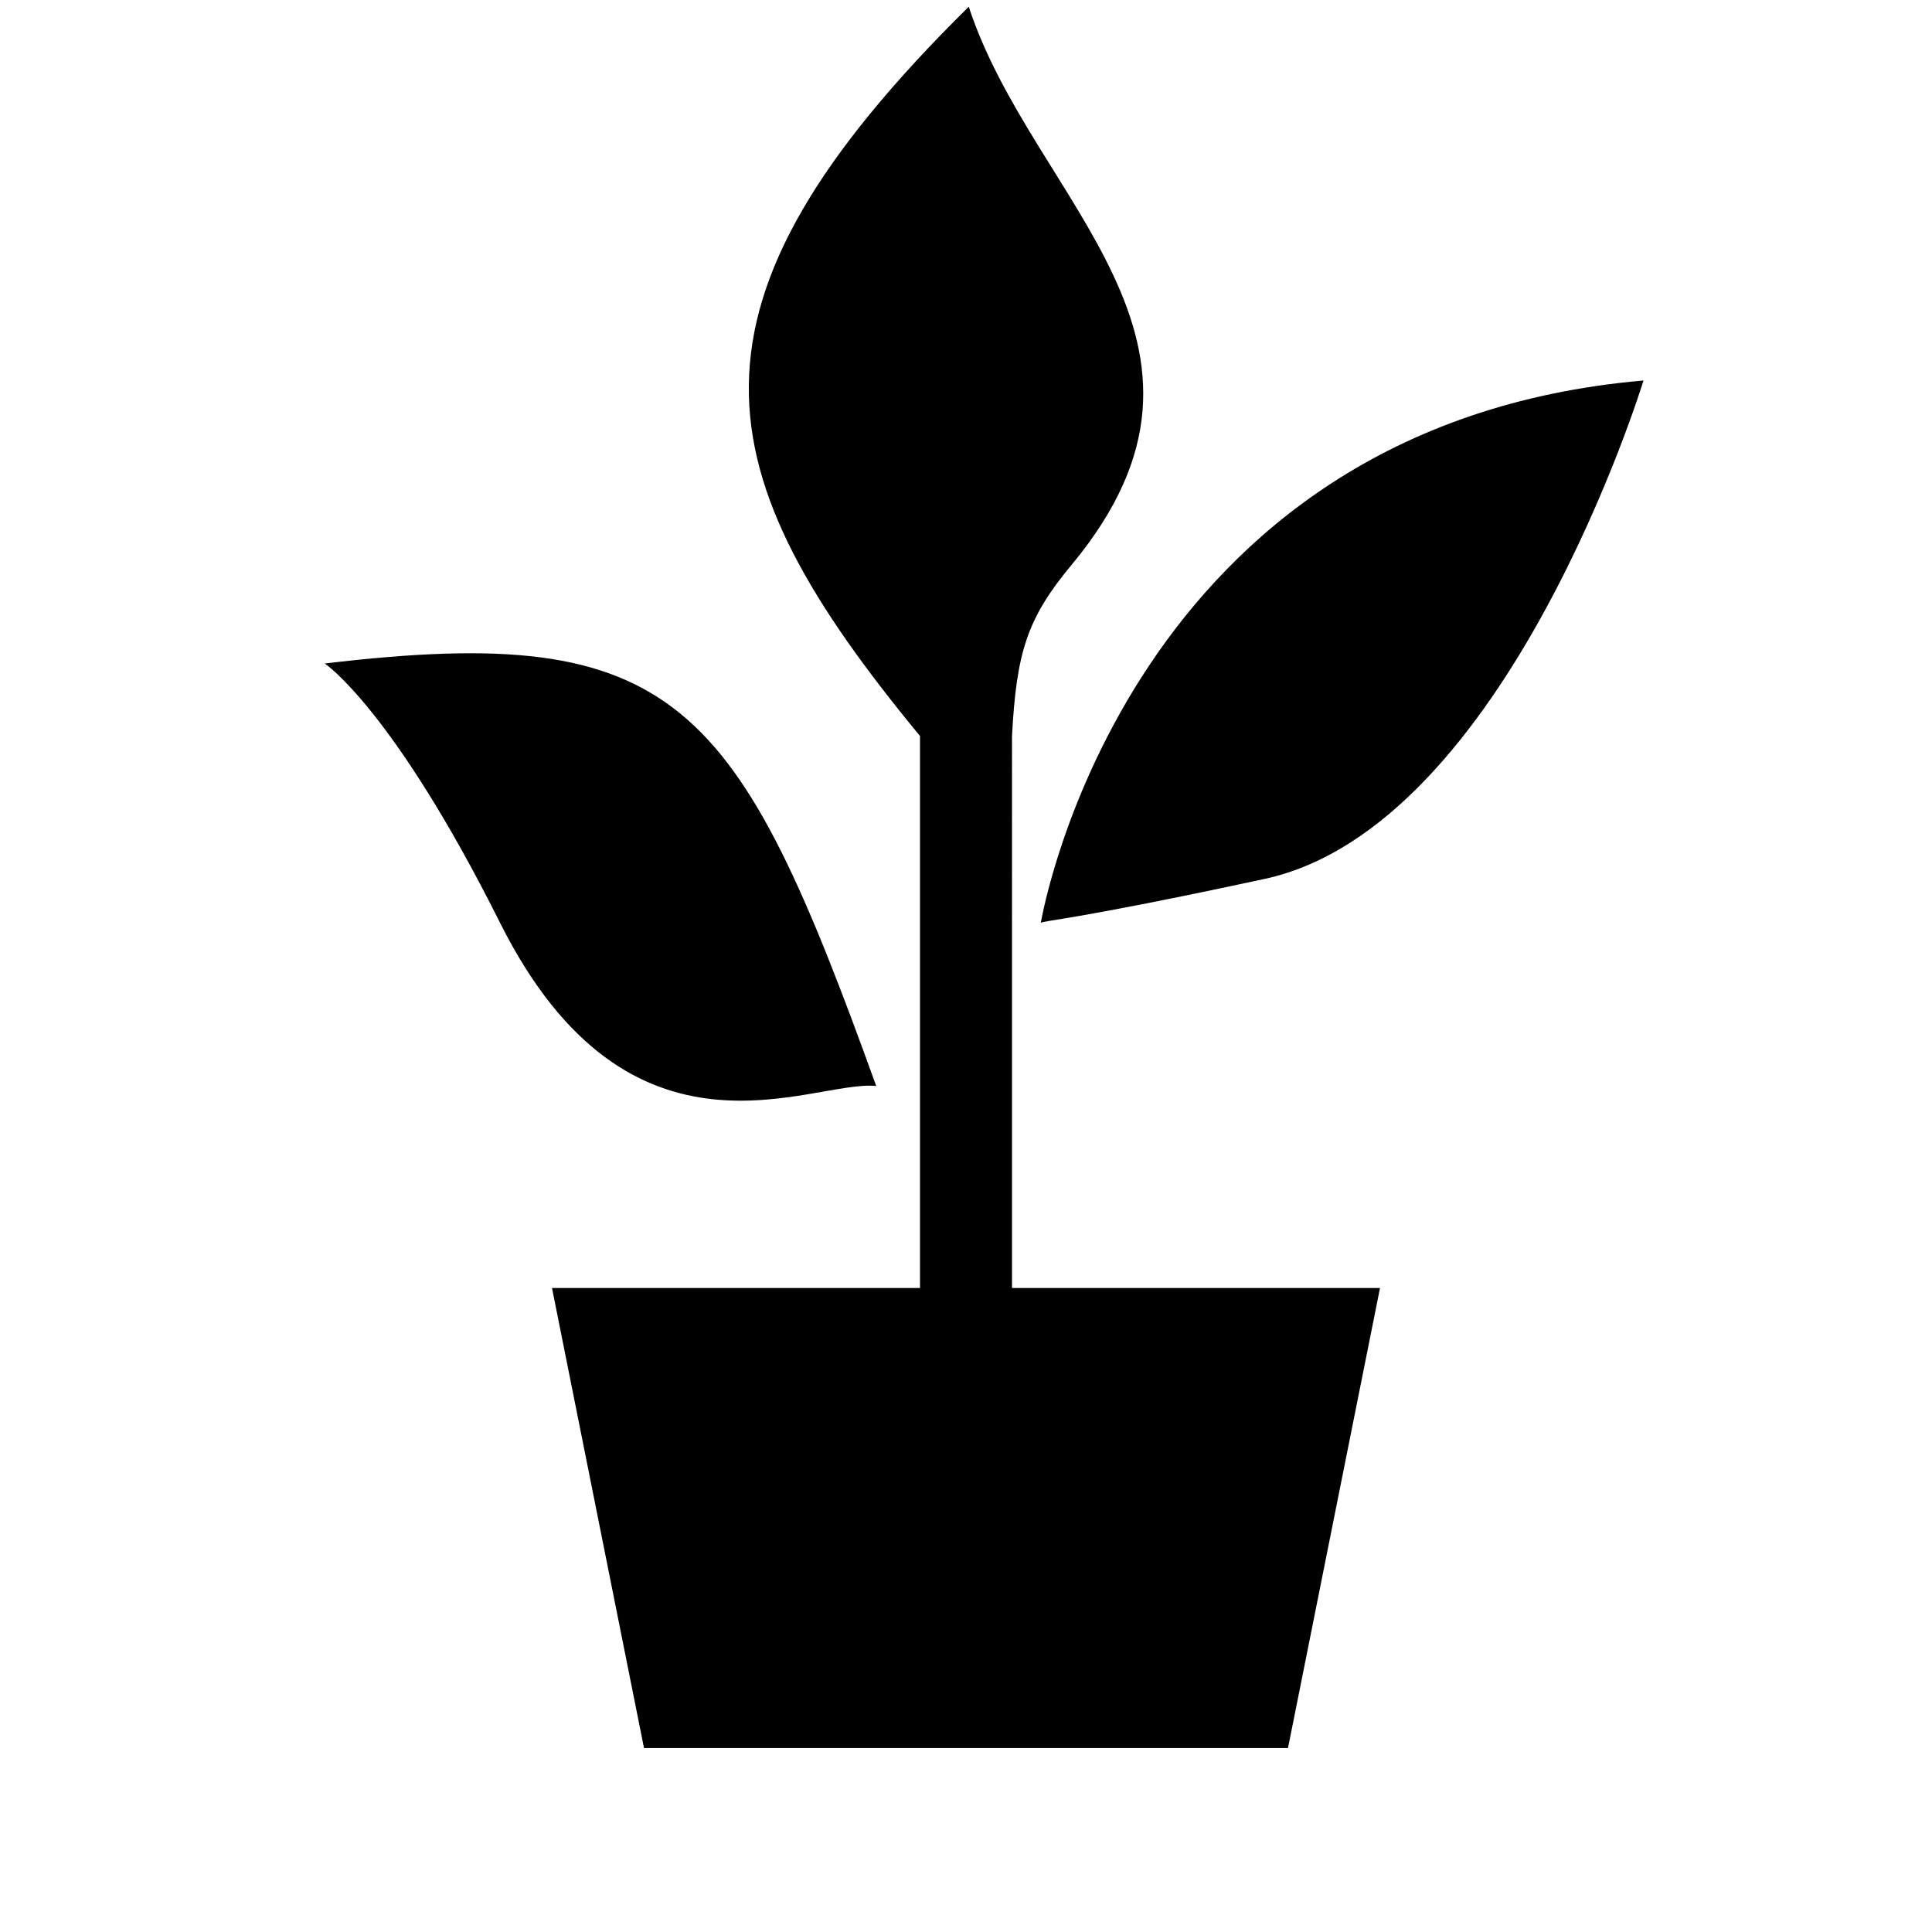 <svg xmlns="http://www.w3.org/2000/svg" viewBox="0 0 21 21"><path d="M17.864 4.136s-1.48 4.85-4.121 5.418c-2.089.45-2.393.45-2.43.477.016-.095.947-5.408 6.55-5.895zm-8.34 7.668C8.007 7.6 7.372 6.754 3.53 7.212c0 0 .74.49 1.905 2.818 1.413 2.82 3.383 1.703 4.088 1.774zM11 8c.049-.909.162-1.278.65-1.863 2.006-2.418-.428-3.945-1.12-6.064C7.225 3.333 7.637 5.136 10 8v6H6l1 5h7l1-5h-4V8z"/></svg>